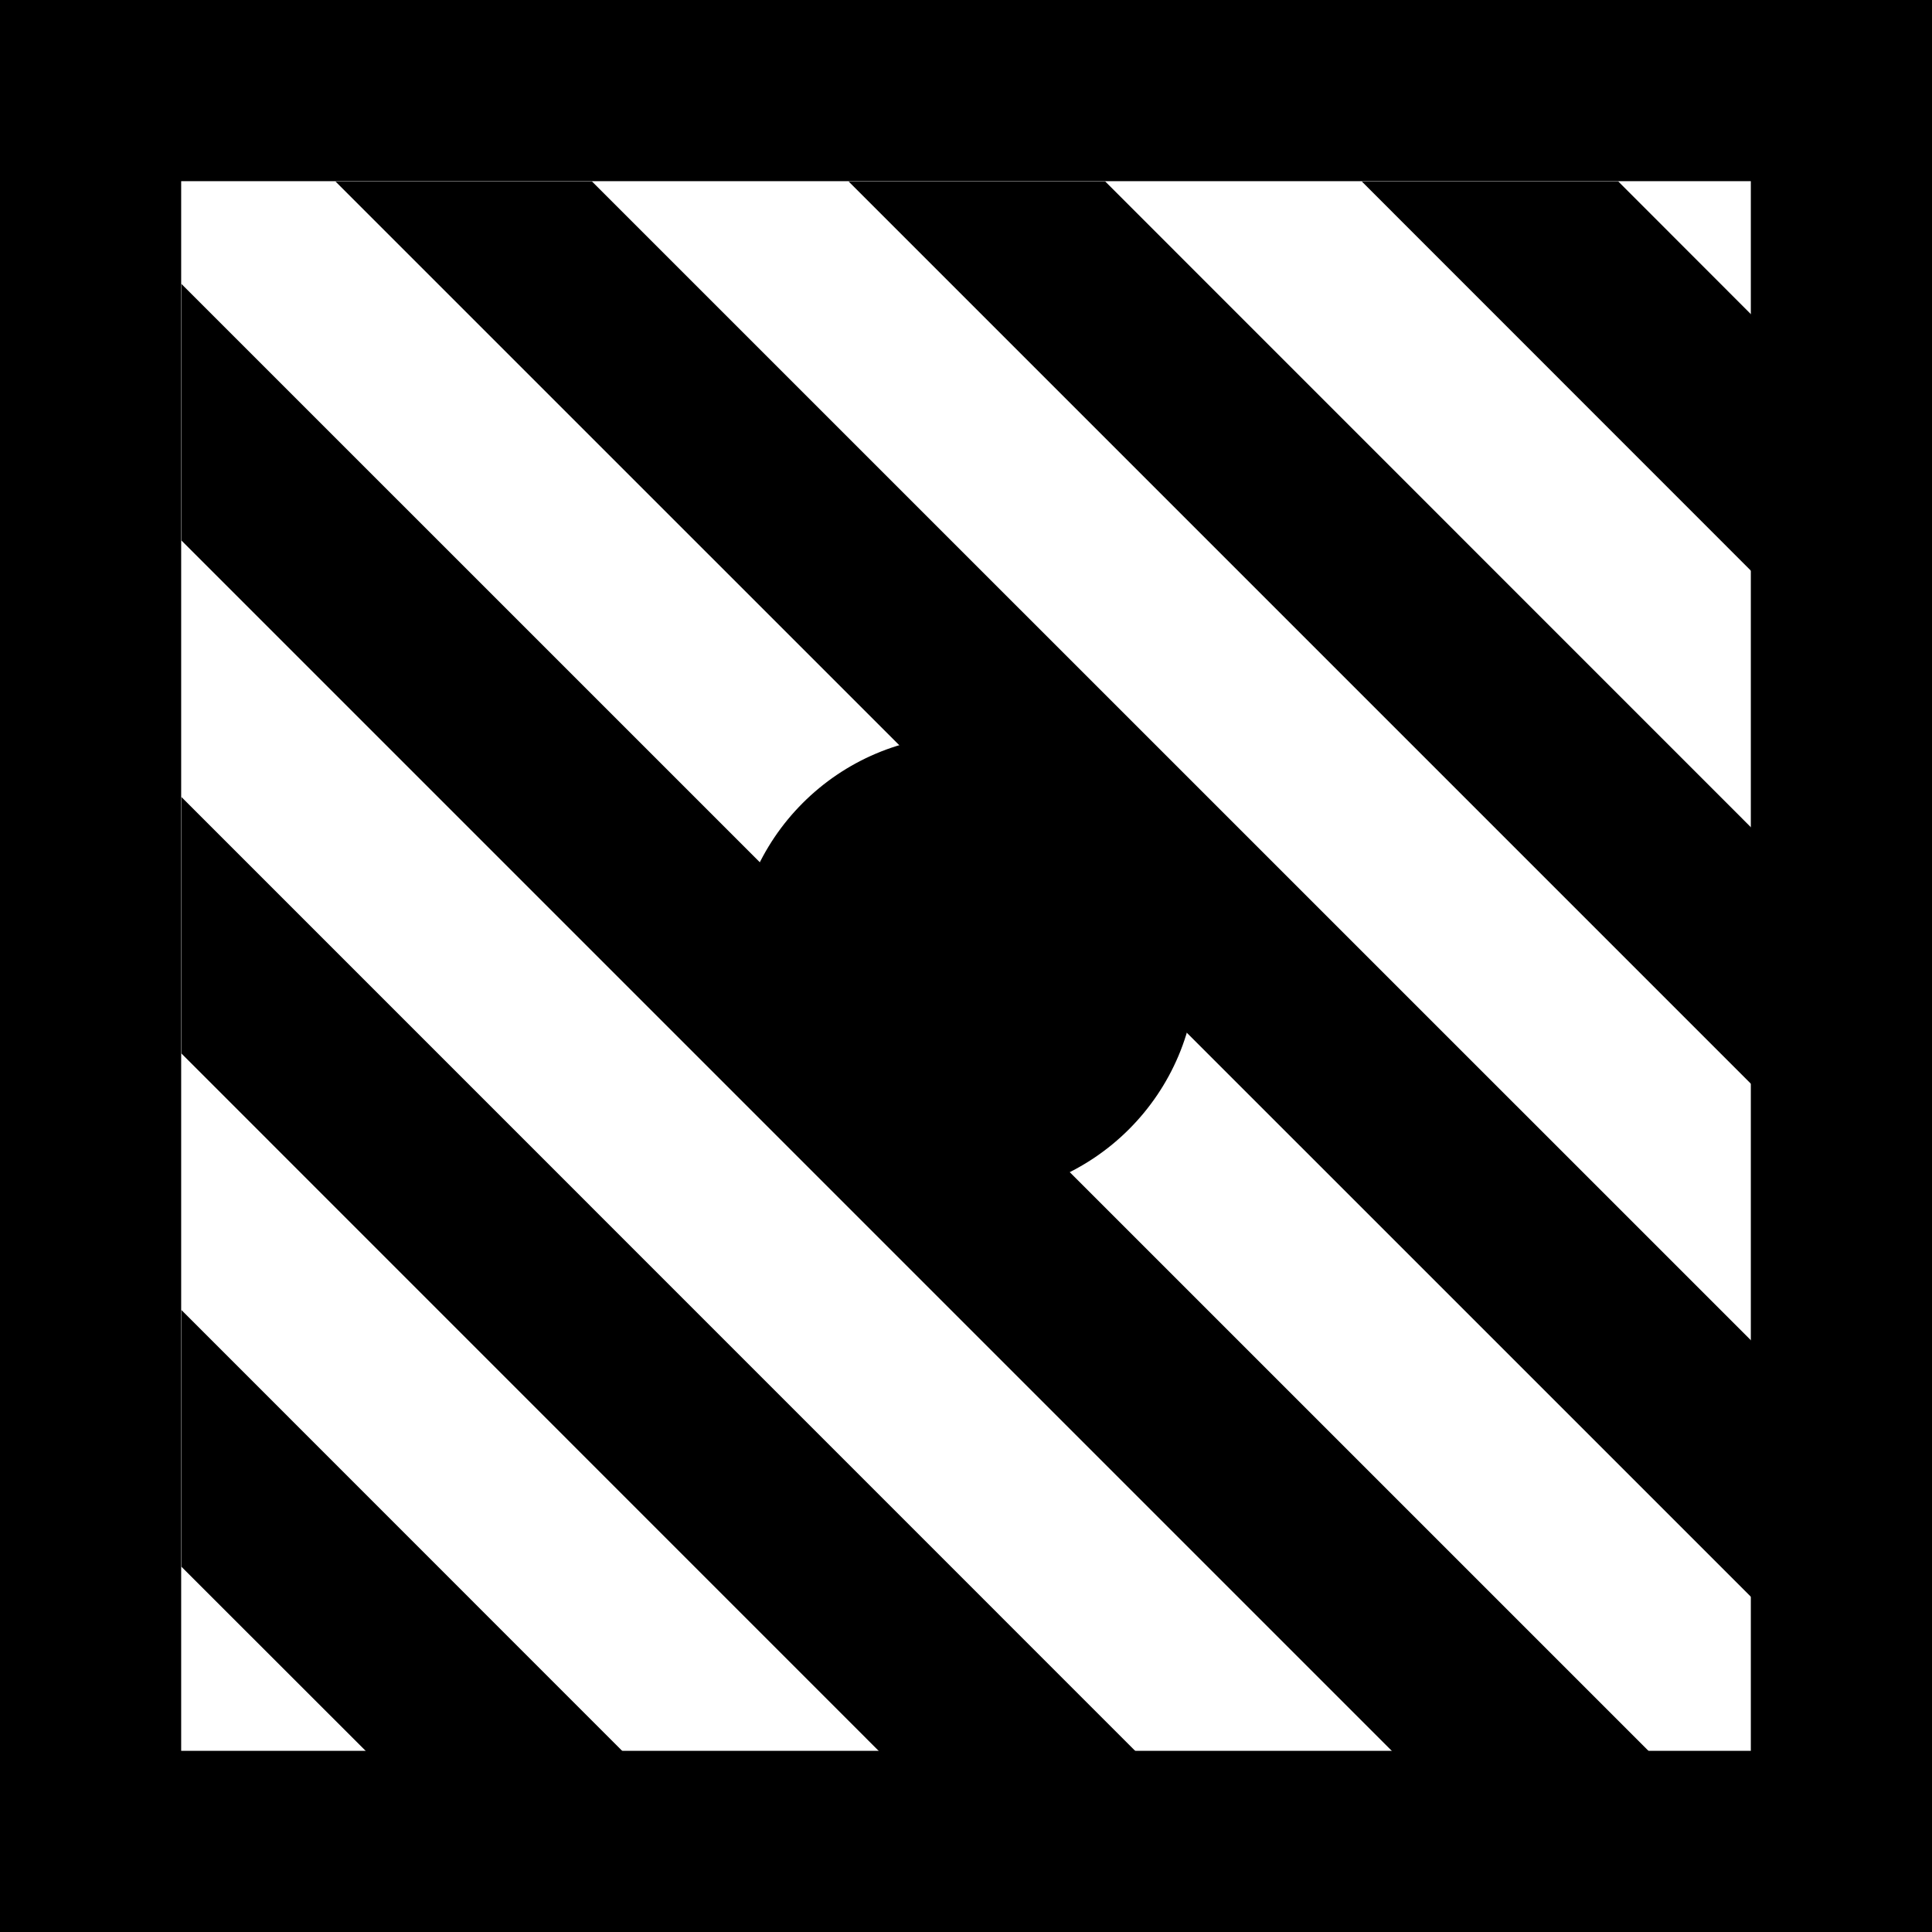 <?xml version="1.0" encoding="UTF-8" standalone="no"?>
<!-- Created with Inkscape (http://www.inkscape.org/) -->

<svg
   xmlns:dc="http://purl.org/dc/elements/1.1/"
   xmlns:cc="http://creativecommons.org/ns#"
   xmlns:rdf="http://www.w3.org/1999/02/22-rdf-syntax-ns#"
   xmlns:svg="http://www.w3.org/2000/svg"
   xmlns="http://www.w3.org/2000/svg"
   xmlns:sodipodi="http://sodipodi.sourceforge.net/DTD/sodipodi-0.dtd"
   xmlns:inkscape="http://www.inkscape.org/namespaces/inkscape"
   width="32"
   height="32"
   viewBox="0 0 8.467 8.467"
   version="1.1"
   id="svg8"
   sodipodi:docname="clear-complete-screen.svg"
   inkscape:version="0.92.1 r15371">
  <defs
     id="defs2" />
  <sodipodi:namedview
     id="base"
     pagecolor="#ffffff"
     bordercolor="#666666"
     borderopacity="1.0"
     inkscape:pageopacity="0.0"
     inkscape:pageshadow="2"
     inkscape:zoom="6.8445661"
     inkscape:cx="-37.090886"
     inkscape:cy="-17.297494"
     inkscape:document-units="mm"
     inkscape:current-layer="layer1"
     showgrid="false"
     units="px"
     inkscape:window-width="1962"
     inkscape:window-height="1478"
     inkscape:window-x="397"
     inkscape:window-y="476"
     inkscape:window-maximized="0"
     inkscape:snap-global="false" />
  <g
     inkscape:label="Calque 1"
     inkscape:groupmode="layer"
     id="layer1"
     transform="translate(0,-288.533)">
    <rect
       style="color:#000000;display:inline;overflow:visible;visibility:visible;opacity:1;vector-effect:none;fill:#000000;fill-opacity:1;fill-rule:nonzero;stroke:none;stroke-width:0.265;stroke-linecap:round;stroke-linejoin:round;stroke-miterlimit:4;stroke-dasharray:none;stroke-dashoffset:0;stroke-opacity:1;marker:none;enable-background:accumulate"
       id="rect4836"
       width="8.467"
       height="8.467"
       x="2.2252401e-07"
       y="288.533" />
    <rect
       style="color:#000000;display:inline;overflow:visible;visibility:visible;opacity:1;vector-effect:none;fill:#ffffff;fill-opacity:1;fill-rule:nonzero;stroke:none;stroke-width:0.265;stroke-linecap:round;stroke-linejoin:round;stroke-miterlimit:4;stroke-dasharray:none;stroke-dashoffset:0;stroke-opacity:1;marker:none;enable-background:accumulate"
       id="rect4838"
       width="6.879"
       height="6.879"
       x="0.794"
       y="289.327" />
    <path
       style="color:#000000;display:inline;overflow:visible;visibility:visible;opacity:1;vector-effect:none;fill:#000000;fill-opacity:1;fill-rule:nonzero;stroke:none;stroke-width:1;stroke-linecap:round;stroke-linejoin:round;stroke-miterlimit:4;stroke-dasharray:none;stroke-dashoffset:0;stroke-opacity:1;marker:none;enable-background:accumulate"
       d="M 5.547 3 L 29 26.451 L 29 22.209 L 9.789 3 L 5.547 3 z M 14.033 3 L 29 17.967 L 29 13.725 L 18.277 3 L 14.033 3 z M 22.52 3 L 29 9.482 L 29 5.24 L 26.762 3 L 22.52 3 z M 3 4.695 L 3 8.938 L 23.062 29 L 27.307 29 L 3 4.695 z M 3 13.18 L 3 17.422 L 14.576 29 L 18.818 29 L 3 13.18 z M 3 21.664 L 3 25.91 L 6.092 29 L 10.334 29 L 3 21.664 z "
       transform="matrix(0.265,0,0,0.265,0,288.533)"
       id="rect4840" />
    <circle
       style="color:#000000;display:inline;overflow:visible;visibility:visible;opacity:1;vector-effect:none;fill:#000000;fill-opacity:1;fill-rule:nonzero;stroke:none;stroke-width:0.265;stroke-linecap:butt;stroke-linejoin:miter;stroke-miterlimit:4;stroke-dasharray:none;stroke-dashoffset:0;stroke-opacity:1;marker:none;enable-background:accumulate"
       id="path5040"
       cx="4.233"
       cy="292.767"
       r="1.011" />
  </g>
</svg>
